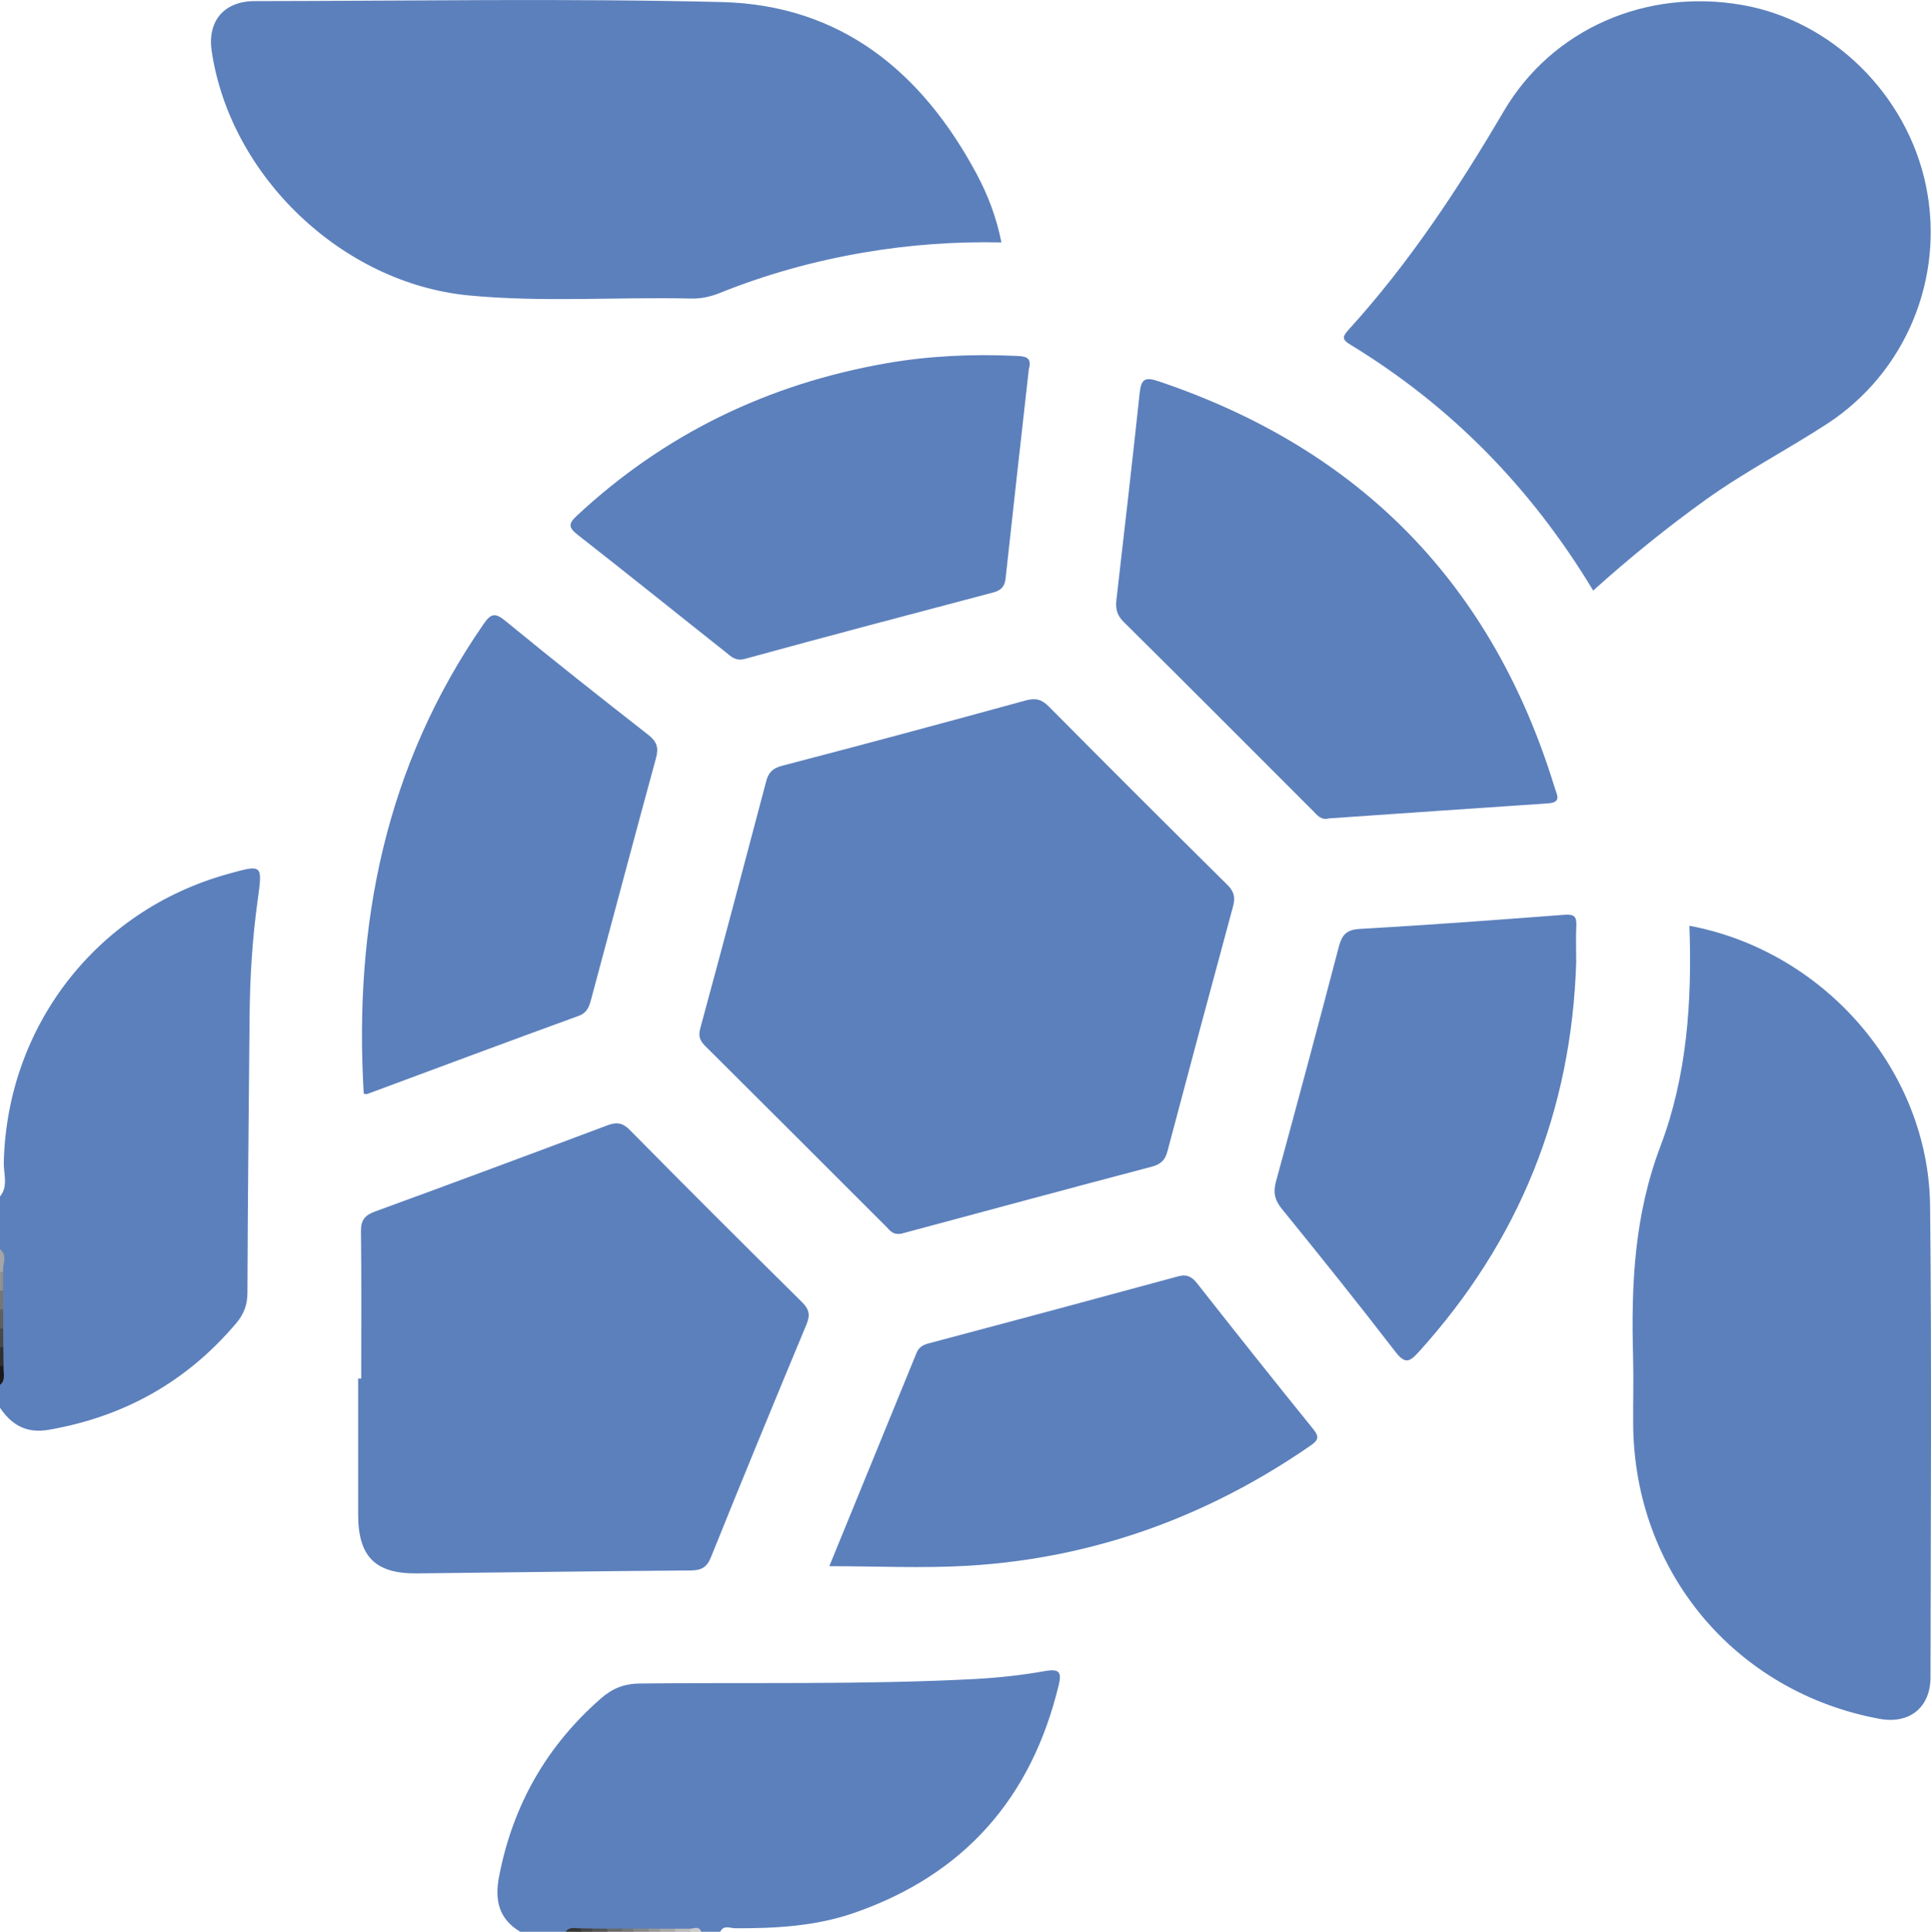 <?xml version="1.0" encoding="UTF-8"?>
<svg id="Layer_1" data-name="Layer 1" xmlns="http://www.w3.org/2000/svg" viewBox="0 0 383.19 383.31">
  <defs>
    <style>
      .cls-1 {
        fill: #535353;
      }

      .cls-1, .cls-2, .cls-3, .cls-4, .cls-5, .cls-6, .cls-7, .cls-8, .cls-9, .cls-10, .cls-11, .cls-12, .cls-13, .cls-14, .cls-15, .cls-16, .cls-17, .cls-18 {
        stroke-width: 0px;
      }

      .cls-2 {
        fill: #8e8e8e;
      }

      .cls-3 {
        fill: #989898;
      }

      .cls-4 {
        fill: #686868;
      }

      .cls-5 {
        fill: #343434;
      }

      .cls-6 {
        fill: #777;
      }

      .cls-7 {
        fill: #484848;
      }

      .cls-8 {
        fill: #888;
      }

      .cls-9 {
        fill: #5f5f5f;
      }

      .cls-10 {
        fill: #5c80bc;
      }

      .cls-11 {
        fill: #cbcbcb;
      }

      .cls-12 {
        fill: #bcbcbc;
      }

      .cls-13 {
        fill: #a5a5a5;
      }

      .cls-14 {
        fill: #a8a8a8;
      }

      .cls-15 {
        fill: #444;
      }

      .cls-16 {
        fill: #191919;
      }

      .cls-17 {
        fill: #767676;
      }

      .cls-18 {
        fill: #303030;
      }
    </style>
  </defs>
  <path class="cls-10" d="M103.26,383.31c-4.37-2.59-5.13-6.38-4.2-11.11,2.74-14.06,9.41-25.78,20.2-35.21,2.27-1.98,4.58-2.91,7.68-2.95,22.16-.25,44.34.27,66.48-.89,4.71-.25,9.44-.77,14.08-1.6,2.87-.51,3.16.44,2.6,2.77-5.39,22.42-18.76,37.67-40.65,45.25-7.63,2.64-15.58,3.07-23.58,3.03-.97,0-2.27-.72-2.95.7h-3.74c-.77-.68-1.71-.27-2.57-.39-.92,0-1.84,0-2.76,0-.95,0-1.89,0-2.84,0-.77,0-1.54,0-2.31,0-.97,0-1.94,0-2.91,0-.78,0-1.56,0-2.33,0-.97,0-1.94,0-2.91,0-.96,0-1.91,0-2.87,0-.75,0-1.5,0-2.25,0-1.06.15-2.2-.36-3.19.39h-8.98Z"/>
  <path class="cls-10" d="M0,237.4c1.69-2.06.7-4.48.75-6.69.61-27.03,18.35-50.01,44.35-57.26,7.12-1.99,7.01-2,6.01,5.33-1.04,7.54-1.51,15.13-1.58,22.74-.17,18.33-.36,36.66-.43,54.99,0,2.41-.72,4.27-2.25,6.07-9.82,11.59-22.23,18.53-37.18,21.12-4.39.76-7.36-.93-9.68-4.39v-4.49c.79-1.25.21-2.64.39-3.96,0-1.19,0-2.39,0-3.58,0-1.22,0-2.45,0-3.67,0-1.24,0-2.47,0-3.71,0-1.23,0-2.47,0-3.7,0-1.22,0-2.43,0-3.65-.2-1.55.43-3.17-.39-4.67v-10.48Z"/>
  <path class="cls-13" d="M0,247.87c1.6,1.29.43,2.98.63,4.47-.2.35-.4.37-.63.02v-4.49Z"/>
  <path class="cls-2" d="M0,252.36c.21-.02.42-.03.63-.02,0,1.25,0,2.49,0,3.74-.19.37-.4.36-.62.03v-3.74Z"/>
  <path class="cls-17" d="M0,256.1c.21-.02.42-.03.62-.03,0,1.25,0,2.49,0,3.74-.19.37-.4.37-.63.03v-3.74Z"/>
  <path class="cls-9" d="M0,259.84c.21-.02.42-.03.63-.03,0,1.24,0,2.49,0,3.73-.19.37-.4.39-.63.04v-3.74Z"/>
  <path class="cls-7" d="M0,263.59c.21-.01.42-.02.63-.04,0,1.25.02,2.49.03,3.74-.2.38-.42.39-.66.04v-3.74Z"/>
  <path class="cls-18" d="M0,267.33c.22,0,.44-.02.66-.04.01,1.25.03,2.5.04,3.75-.22.38-.45.37-.7.04v-3.74Z"/>
  <path class="cls-16" d="M0,271.07c.24,0,.47-.01.7-.04-.09,1.29.53,2.7-.7,3.78v-3.74Z"/>
  <path class="cls-5" d="M112.24,383.31c.79-1.14,1.97-.64,3.01-.7.23.16.31.32.23.47-.08.15-.16.23-.24.23h-2.99Z"/>
  <path class="cls-1" d="M117.5,382.65c1,0,2,.02,3,.03.22.15.29.29.21.43-.08.13-.16.2-.24.2h-2.99c-.25-.15-.33-.3-.24-.45.09-.14.17-.21.26-.21Z"/>
  <path class="cls-4" d="M120.47,383.31c0-.21.01-.42.03-.63.99,0,1.99-.02,2.98-.03.23.15.31.3.23.44-.08.14-.16.21-.24.21h-2.99Z"/>
  <path class="cls-8" d="M125.73,382.68h2.99c.23.14.31.28.23.42-.08.14-.16.21-.24.21h-2.99c-.25-.15-.33-.29-.24-.43.09-.13.17-.2.26-.2Z"/>
  <path class="cls-14" d="M130.96,382.69c1,0,2,0,2.99,0,.23.14.31.29.22.42-.08.13-.16.2-.24.2h-2.99c-.25-.14-.33-.28-.24-.42.08-.13.17-.2.25-.2Z"/>
  <path class="cls-12" d="M133.94,383.31c0-.21,0-.42.02-.62,1,0,1.99,0,2.99,0,.24.14.31.29.23.42-.08.14-.16.21-.24.21h-2.99Z"/>
  <path class="cls-15" d="M117.5,382.65c-.01.22-.02.44-.02.66h-2.24c0-.23,0-.47.02-.7.75.01,1.5.03,2.25.04Z"/>
  <path class="cls-6" d="M125.73,382.68c-.01.21-.02.42-.02.63h-2.24c0-.22,0-.44.01-.66.75,0,1.5.02,2.25.03Z"/>
  <path class="cls-3" d="M130.96,382.69c-.01.21-.01.41-.01.62h-2.24c0-.21,0-.43.01-.64.75,0,1.5.01,2.24.02Z"/>
  <path class="cls-11" d="M136.93,383.31c0-.21,0-.42,0-.63.8.02,1.79-.65,2.23.63h-2.24Z"/>
  <path class="cls-10" d="M316.15,117.17c-12.29-20.39-28.18-36.59-48.11-48.74-1.58-.96-1.81-1.48-.5-2.92,12.04-13.22,21.81-28.02,30.85-43.41,9.64-16.42,28.34-24.45,47.4-21.1,17.79,3.13,32.63,17.73,36.39,35.8,3.79,18.26-3.91,37.11-19.71,47.36-7.92,5.14-16.33,9.5-24.02,15.02-7.69,5.52-15.03,11.46-22.3,18Z"/>
  <path class="cls-10" d="M178.91,244.77c-1.73.33-2.29-.62-2.97-1.3-12-11.98-23.98-23.99-36.01-35.94-1.1-1.09-1.38-1.98-.95-3.56,4.44-16.32,8.76-32.66,13.08-49.01.46-1.73,1.32-2.55,3.18-3.03,16.12-4.2,32.21-8.53,48.27-12.94,1.95-.54,3.18-.26,4.6,1.18,11.77,11.86,23.59,23.67,35.47,35.42,1.34,1.33,1.58,2.51,1.11,4.25-4.39,16.2-8.74,32.41-13.03,48.64-.48,1.8-1.39,2.56-3.17,3.03-16.23,4.27-32.43,8.66-48.64,13.01-.48.13-.96.26-.94.26Z"/>
  <path class="cls-10" d="M335.25,183.69c26.87,5.03,47.48,28.84,47.76,55.6.33,31.16.12,62.33.08,93.49,0,6.05-4.2,9.36-10.12,8.27-28.67-5.3-48.7-29.28-48.88-58.51-.03-4.49.1-8.98-.02-13.46-.39-14.19.24-27.98,5.45-41.7,5.22-13.76,6.28-28.63,5.73-43.68Z"/>
  <path class="cls-10" d="M198.74,48.1c-9.24-.19-18.27.46-27.25,1.99-9.85,1.68-19.4,4.32-28.65,8.04-1.89.76-3.75,1.16-5.78,1.11-14.69-.34-29.42.79-44.09-.63-25.09-2.43-47.27-23.64-50.96-48.45-.89-5.97,2.43-9.93,8.53-9.94,30.91-.03,61.83-.57,92.72.19,23.63.59,39.74,13.89,50.58,34.17,2.22,4.16,3.9,8.57,4.89,13.53Z"/>
  <path class="cls-10" d="M71.68,273.52c0-9.72.07-19.44-.05-29.15-.03-2.22.71-3.22,2.78-3.98,15.39-5.62,30.75-11.33,46.09-17.09,1.84-.69,3.01-.58,4.5.93,11.29,11.44,22.67,22.8,34.11,34.09,1.47,1.45,1.72,2.57.93,4.47-6.4,15.36-12.74,30.74-18.95,46.17-.86,2.14-2.01,2.64-4.13,2.65-18.06.13-36.13.39-54.19.58-8.34.09-11.71-3.35-11.7-11.75.01-8.97,0-17.94,0-26.91.2,0,.4,0,.61,0Z"/>
  <path class="cls-10" d="M263.81,162.36c-1.7.49-2.44-.66-3.3-1.51-12.51-12.5-24.99-25.04-37.55-37.48-1.32-1.31-1.61-2.6-1.42-4.3,1.58-13.72,3.16-27.45,4.63-41.18.29-2.69,1.08-3.13,3.7-2.25,40.02,13.46,66.28,40.26,78.65,80.66.43,1.39,1.42,2.92-1.29,3.1-14.54.97-29.07,1.99-43.42,2.98Z"/>
  <path class="cls-10" d="M204.16,73.28c-1.54,13.79-3.11,27.64-4.61,41.5-.17,1.61-.91,2.37-2.43,2.77-16.45,4.35-32.9,8.68-49.3,13.18-1.94.53-2.8-.54-3.89-1.39-9.76-7.72-19.45-15.54-29.26-23.2-1.89-1.48-1.93-2.21-.16-3.85,17.42-16.22,37.94-26.1,61.31-30.2,8.49-1.49,17.06-1.86,25.68-1.48,1.78.08,3.39.11,2.66,2.67Z"/>
  <path class="cls-10" d="M312.79,190.74c-.89,29.68-11.32,55.51-31.27,77.53-1.83,2.02-2.72,2.41-4.62-.06-7.37-9.58-14.94-19-22.56-28.39-1.42-1.75-1.71-3.29-1.12-5.43,4.23-15.47,8.38-30.96,12.44-46.47.61-2.33,1.46-3.45,4.14-3.6,13.56-.78,27.11-1.78,40.65-2.81,1.85-.14,2.45.29,2.36,2.13-.12,2.36-.03,4.74-.03,7.1Z"/>
  <path class="cls-10" d="M164.57,310.76c5.77-14.09,11.55-28.21,17.32-42.34.48-1.18,1.33-1.59,2.52-1.9,16.46-4.37,32.91-8.79,49.35-13.26,1.71-.47,2.7,0,3.78,1.36,7.63,9.7,15.3,19.36,23.06,28.94,1.34,1.65.91,2.28-.63,3.34-20.45,14.1-43.01,22.28-67.81,23.77-9.06.54-18.17.09-27.58.09Z"/>
  <path class="cls-10" d="M72.18,217.01c-1.98-33.57,4.29-65.02,23.75-93.14,1.47-2.13,2.27-2.39,4.38-.66,9.33,7.66,18.8,15.15,28.32,22.58,1.74,1.36,2.12,2.57,1.54,4.66-4.35,15.93-8.58,31.9-12.87,47.85-.38,1.41-.75,2.65-2.53,3.29-14,5.08-27.94,10.31-41.9,15.48-.2.08-.48-.04-.69-.06Z"/>
</svg>